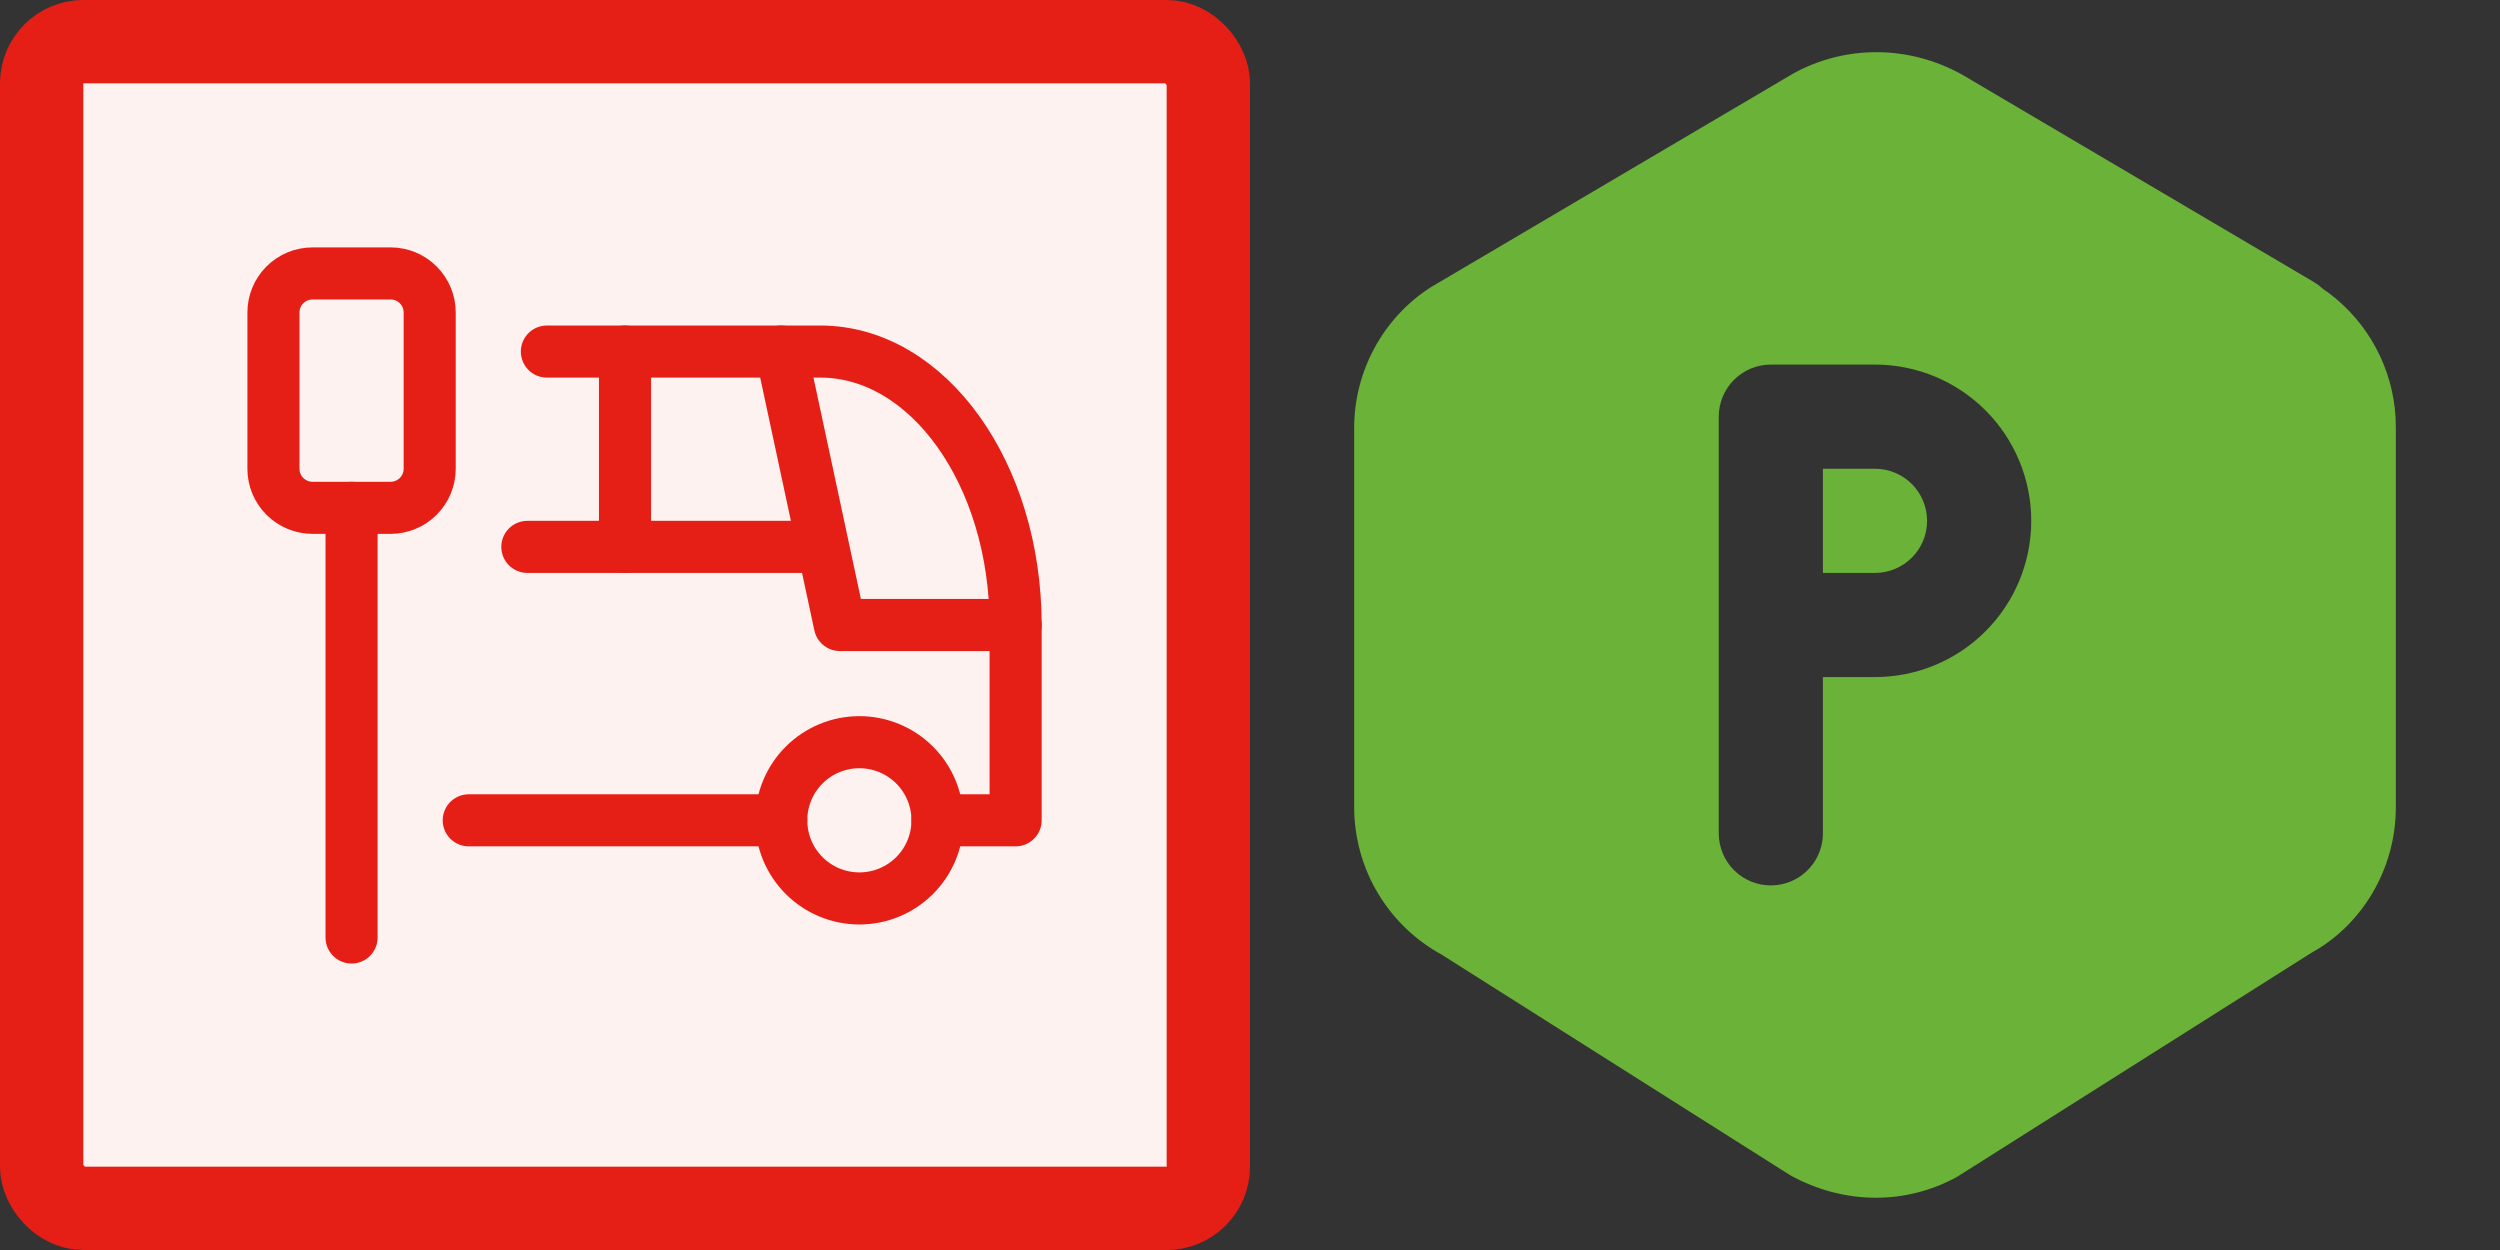 <svg width="480" height="240" viewBox="0 0 480 240" fill="none" xmlns="http://www.w3.org/2000/svg">
<rect x="0" y="0" width="480" height="240" fill="#333333" stroke="none"/>
<g clip-path="url(#clip0_11_47)">
<g clip-path="url(#clip1_11_47)">
<path d="M376.66 14.29L444.16 54.09L445.12 54.72L446.05 55.5L447.11 56.24C450.86 59.05 453.952 62.644 456.17 66.772C458.388 70.9 459.678 75.462 459.95 80.14L460 82.18V155.02C460 166.77 453.57 177.58 443.77 182.95L375.73 225.97C365.93 231.35 354.07 231.35 343.73 225.65L276.78 183.28C271.71 180.502 267.478 176.415 264.527 171.444C261.575 166.473 260.012 160.801 260 155.02V82.17C260 71.11 265.7 60.89 274.76 55.12L344.26 14.14C354.26 8.62 366.4 8.62 376.66 14.29ZM360 70H340C337.348 70 334.804 71.054 332.929 72.929C331.054 74.804 330 77.348 330 80V160C330 162.652 331.054 165.196 332.929 167.071C334.804 168.946 337.348 170 340 170L341.17 169.93C343.603 169.643 345.845 168.474 347.473 166.644C349.1 164.813 350 162.449 350 160V130H360C367.956 130 375.587 126.839 381.213 121.213C386.839 115.587 390 107.957 390 100C390 92.043 386.839 84.413 381.213 78.787C375.587 73.161 367.956 70 360 70ZM360 90C362.652 90 365.196 91.054 367.071 92.929C368.946 94.804 370 97.348 370 100C370 102.652 368.946 105.196 367.071 107.071C365.196 108.946 362.652 110 360 110H350V90H360Z" fill="#6BB238"/>
</g>
<rect x="8" y="8" width="224" height="224" rx="8" fill="#FEF2F1"/>
<rect x="8" y="8" width="224" height="224" rx="8" stroke="#E61F16" stroke-width="16"/>
<path d="M52.5 60C52.5 58.011 53.29 56.103 54.697 54.697C56.103 53.29 58.011 52.5 60 52.5H75C76.989 52.5 78.897 53.29 80.303 54.697C81.71 56.103 82.5 58.011 82.5 60V90C82.5 91.989 81.71 93.897 80.303 95.303C78.897 96.71 76.989 97.5 75 97.5H60C58.011 97.5 56.103 96.71 54.697 95.303C53.29 93.897 52.5 91.989 52.5 90V60Z" stroke="#E61F16" stroke-width="10" stroke-linecap="round" stroke-linejoin="round"/>
<path d="M150 157.5C150 161.478 151.58 165.294 154.393 168.107C157.206 170.92 161.022 172.5 165 172.5C168.978 172.5 172.794 170.92 175.607 168.107C178.42 165.294 180 161.478 180 157.5C180 153.522 178.42 149.706 175.607 146.893C172.794 144.08 168.978 142.5 165 142.5C161.022 142.5 157.206 144.08 154.393 146.893C151.58 149.706 150 153.522 150 157.5Z" stroke="#E61F16" stroke-width="10" stroke-linecap="round" stroke-linejoin="round"/>
<path d="M105 67.5H157.5C178.207 67.5 195 91.005 195 120V157.5H180" stroke="#E61F16" stroke-width="10" stroke-linecap="round" stroke-linejoin="round"/>
<path d="M150 157.5H90" stroke="#E61F16" stroke-width="10" stroke-linecap="round" stroke-linejoin="round"/>
<path d="M150 67.5L161.25 120H195" stroke="#E61F16" stroke-width="10" stroke-linecap="round" stroke-linejoin="round"/>
<path d="M101.25 105H157.5" stroke="#E61F16" stroke-width="10" stroke-linecap="round" stroke-linejoin="round"/>
<path d="M120 67.5V105" stroke="#E61F16" stroke-width="10" stroke-linecap="round" stroke-linejoin="round"/>
<path d="M67.5 97.5V180" stroke="#E61F16" stroke-width="10" stroke-linecap="round" stroke-linejoin="round"/>
</g>
<defs>
<clipPath id="clip0_11_47">
<rect width="480" height="240" fill="white"/>
</clipPath>
<clipPath id="clip1_11_47">
<rect width="240" height="240" fill="white" transform="translate(240)"/>
</clipPath>
</defs>
</svg>
